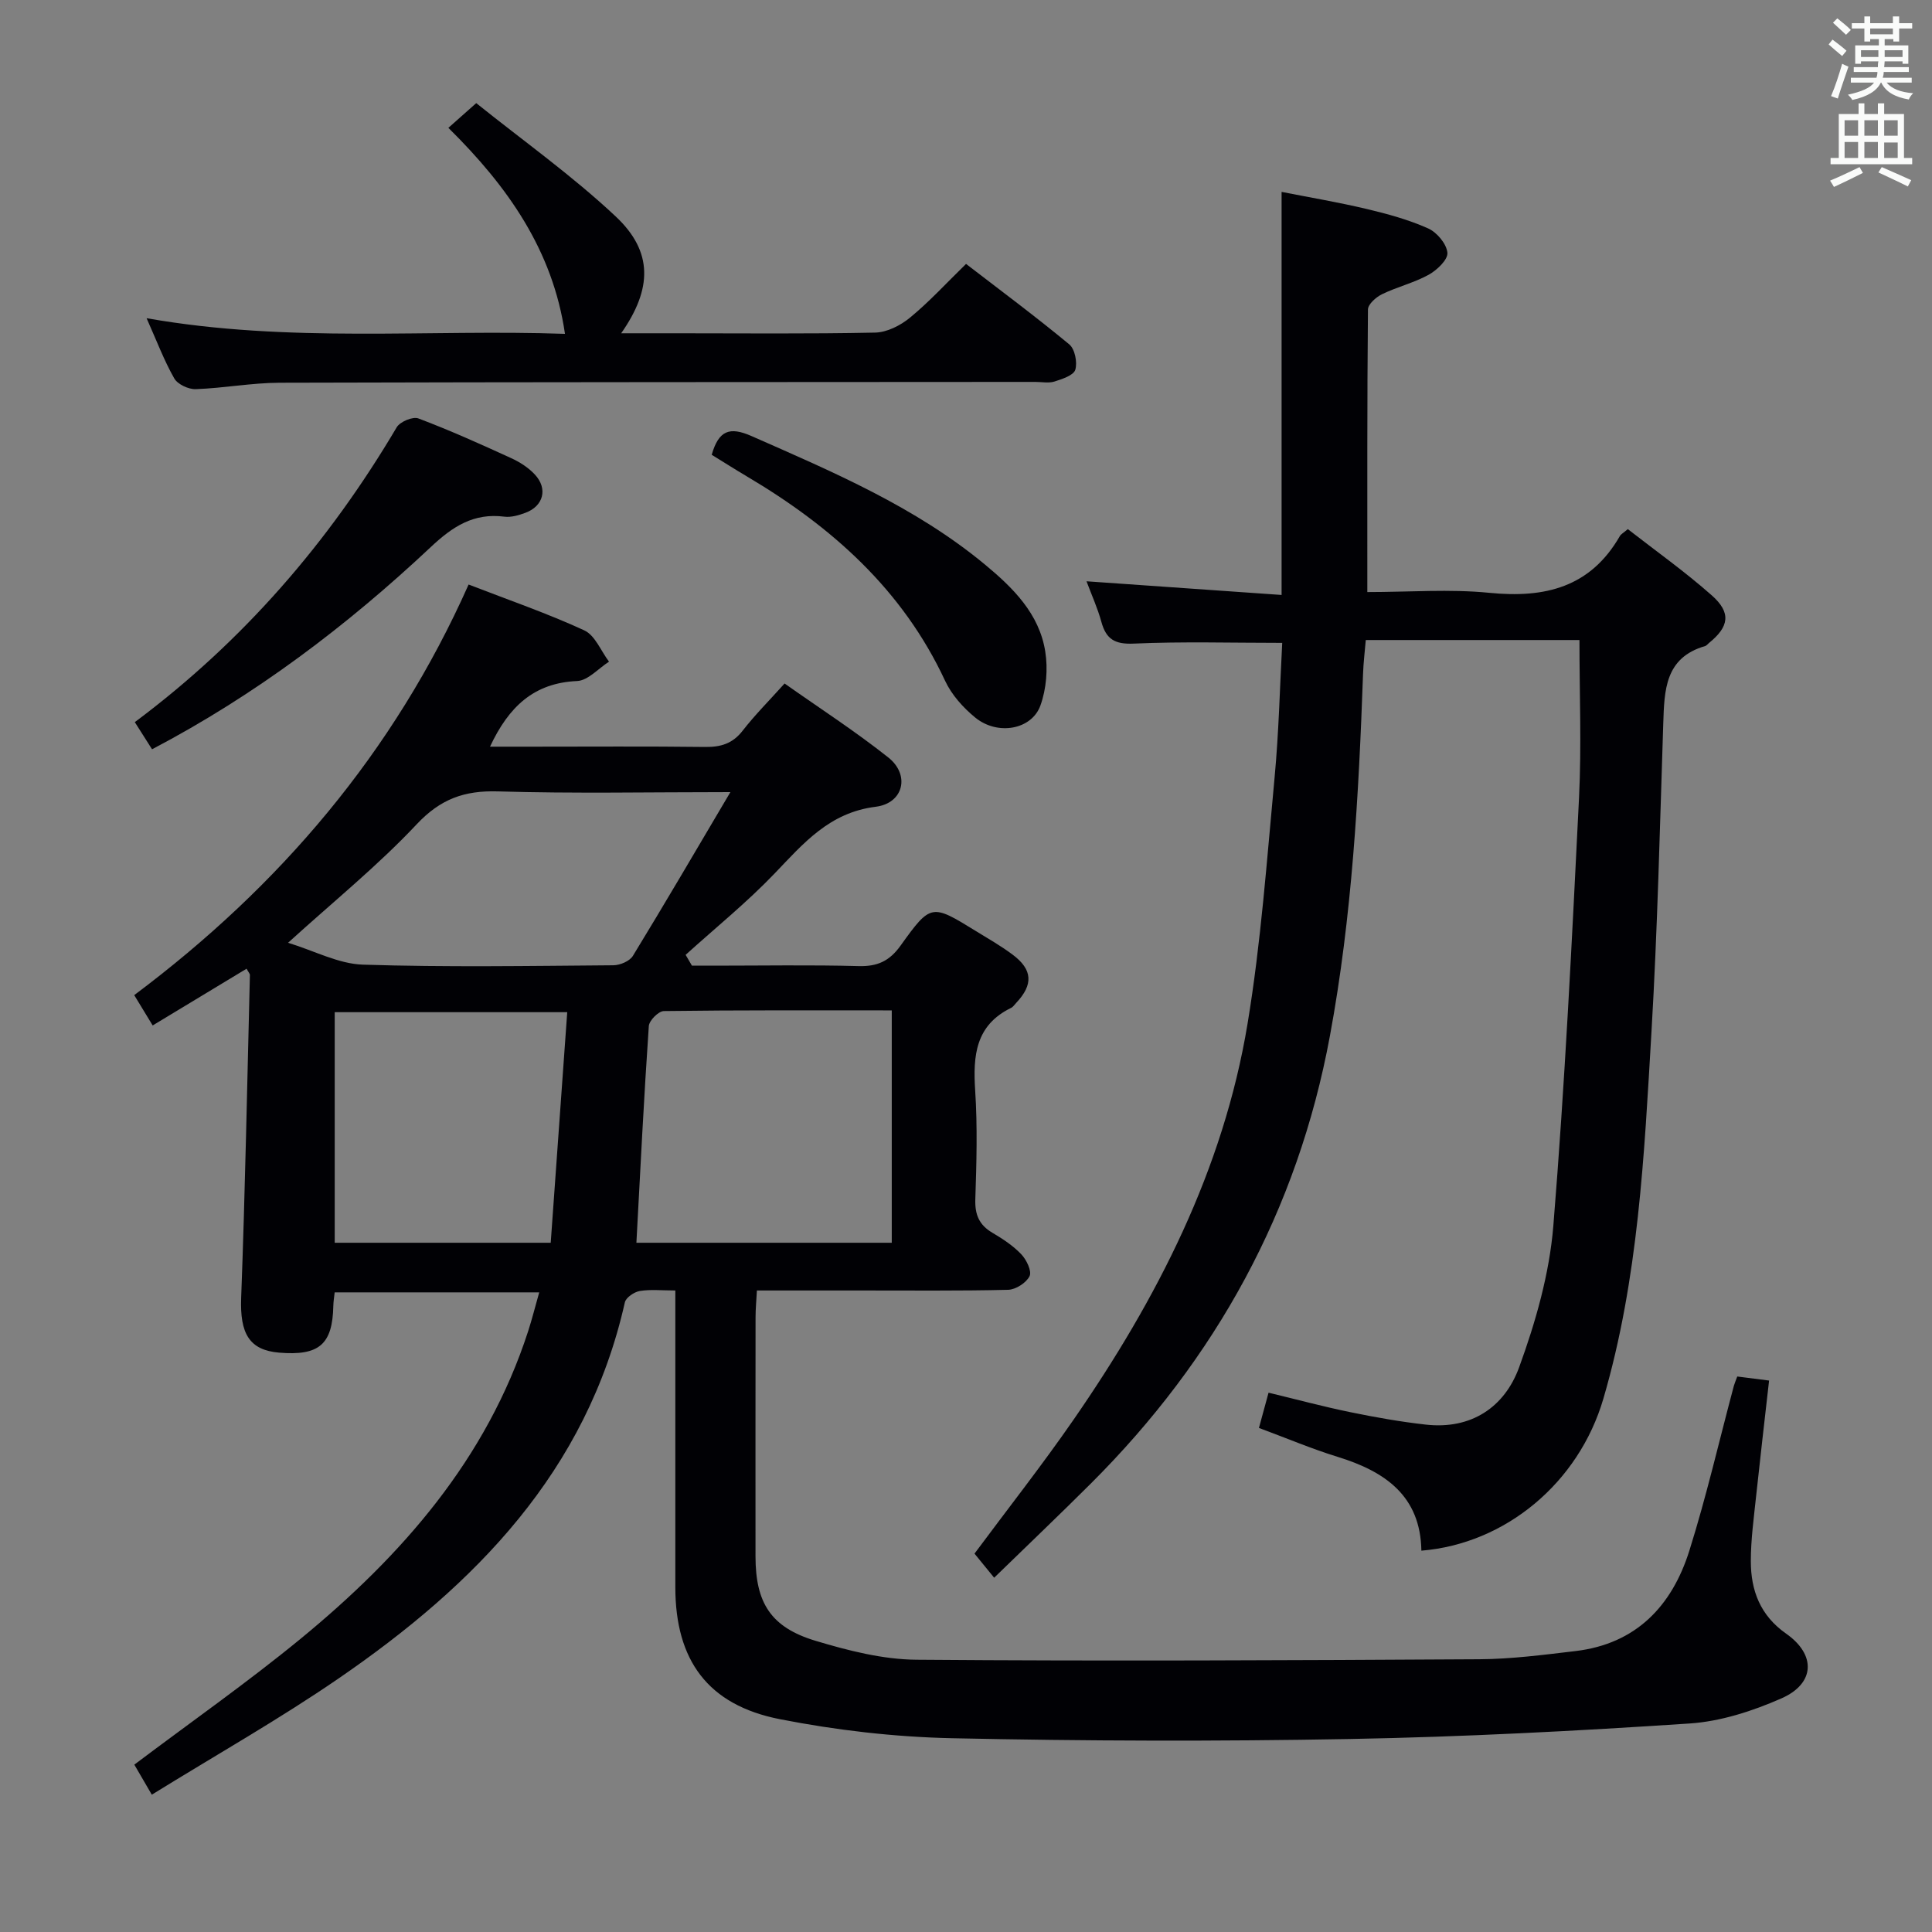 <svg enable-background="new 0 0 400 400" viewBox="0 0 400 400" xmlns="http://www.w3.org/2000/svg"><rect x="0" y="0" width="400" height="400" fill="#808080" stroke="none"/><g fill="#010105"><path d="m97.02 121.02c8.32 3.22 16.31 5.97 23.95 9.49 2.23 1.03 3.44 4.26 5.12 6.48-2.2 1.4-4.35 3.91-6.61 4.01-8.95.39-14.16 5.32-18.03 13.59h8.55c12 0 24-.09 36 .06 3.25.04 5.69-.7 7.76-3.37 2.54-3.27 5.49-6.22 8.68-9.77 7.28 5.14 14.65 9.9 21.49 15.33 4.53 3.6 3.15 9.47-2.62 10.19-9.59 1.19-14.95 7.56-20.95 13.83-5.74 5.99-12.24 11.25-18.41 16.83.44.75.88 1.49 1.31 2.24h4.54c10 0 20-.18 30 .09 3.88.1 6.37-1.05 8.66-4.25 6.27-8.74 6.42-8.65 15.61-2.99 2.55 1.57 5.17 3.06 7.56 4.85 4.18 3.11 4.34 6.22.76 10.01-.34.36-.64.84-1.07 1.04-7.37 3.6-7.89 9.91-7.42 17.1.49 7.47.28 15 .03 22.49-.11 3.21.79 5.35 3.55 6.97 2.14 1.26 4.29 2.68 5.98 4.46 1.07 1.13 2.2 3.48 1.7 4.51-.67 1.38-2.87 2.79-4.44 2.83-10.16.25-20.33.13-30.5.14-6.99 0-13.98 0-21.51 0-.11 2.04-.28 3.81-.28 5.58-.02 16.5-.02 33-.01 49.5.01 9.59 3.16 14.66 12.43 17.45 6.78 2.04 13.95 3.87 20.96 3.92 38.82.31 77.65.12 116.48-.1 6.62-.04 13.26-.91 19.86-1.69 12.59-1.48 20.01-9.34 23.61-20.78 3.53-11.23 6.17-22.73 9.21-34.11.13-.47.33-.92.71-1.96 1.95.25 3.98.51 6.59.84-.93 8.22-1.85 16.1-2.69 23.98-.47 4.46-1.09 8.94-1.09 13.41 0 6.06 1.93 11.24 7.31 15.01 6.25 4.38 5.98 10.34-.97 13.4-5.97 2.63-12.57 4.77-19.02 5.2-23.39 1.55-46.82 2.78-70.26 3.21-27.49.51-55 .43-82.49-.16-11.9-.26-23.9-1.65-35.59-3.94-14.94-2.93-21.64-12.22-21.65-27.31-.01-18.5 0-37 0-55.5 0-1.79 0-3.59 0-5.95-2.83 0-5.15-.26-7.37.11-1.16.2-2.86 1.35-3.08 2.35-7.87 35.02-31.03 58.48-59.26 77.86-12.32 8.46-25.38 15.84-38.68 24.07-1.51-2.6-2.62-4.5-3.62-6.22 11.67-8.79 23.37-16.99 34.38-26.02 21-17.24 38.56-37.2 47.15-63.7.81-2.5 1.45-5.06 2.3-8.06-14.28 0-28.14 0-42.35 0-.1.93-.26 1.87-.28 2.81-.17 7.97-2.93 10.36-11.22 9.67-6.22-.52-8.13-4.01-7.86-11.32.83-22.28 1.25-44.57 1.81-66.86.01-.27-.27-.54-.69-1.31-6.35 3.84-12.68 7.67-19.44 11.75-1.27-2.09-2.42-3.98-3.82-6.28 30.08-22.52 53.75-50.21 69.23-85.01zm34.74 136.28h52.87c0-16.1 0-31.93 0-48.11-15.98 0-31.59-.07-47.19.14-1.1.01-3.04 1.96-3.11 3.11-1.01 14.71-1.74 29.43-2.57 44.86zm19.46-93.3c-16.89 0-32.52.32-48.13-.15-6.95-.21-11.89 1.56-16.82 6.81-8.04 8.56-17.26 16.01-26.63 24.53 5.46 1.67 10.43 4.36 15.48 4.53 17.28.55 34.58.26 51.87.13 1.38-.01 3.37-.85 4.04-1.94 6.65-10.88 13.08-21.89 20.19-33.91zm-33.78 45.56c-16.81 0-32.49 0-48.14 0v47.74h44.72c1.14-15.91 2.26-31.57 3.42-47.74z"/><path d="m260.65 295.64c.7-2.56 1.26-4.61 1.99-7.3 5.74 1.38 11.26 2.87 16.86 4.02 5.19 1.07 10.43 2 15.69 2.59 9.41 1.06 16.31-3.61 19.32-11.84 3.43-9.4 6.28-19.38 7.09-29.29 2.4-29.49 3.85-59.06 5.32-88.62.53-10.76.09-21.56.09-32.69-14.12 0-28.88 0-44.24 0-.19 2.28-.49 4.69-.57 7.1-.89 25.09-2.27 50.13-6.86 74.89-6.7 36.14-23.59 66.81-49.5 92.66-6.47 6.45-13.09 12.76-20.01 19.49-1.6-1.95-2.81-3.43-4.07-4.99 6.92-9.32 14-18.32 20.51-27.73 17.28-24.98 31.01-51.71 36.02-81.97 2.79-16.85 4-33.96 5.6-50.99.88-9.37 1.09-18.81 1.58-27.87-10.55 0-20.65-.3-30.71.15-3.93.18-5.74-.89-6.73-4.49-.78-2.85-2.02-5.57-3.08-8.41 13.48.94 26.65 1.87 40.39 2.83 0-28.29 0-55.49 0-83.45 5.79 1.14 11.73 2.14 17.59 3.53 4.34 1.03 8.7 2.22 12.75 4.03 1.82.81 3.82 3.2 3.99 5.04.13 1.43-2.17 3.61-3.89 4.56-3.03 1.67-6.51 2.5-9.64 4.02-1.24.6-2.91 2.08-2.92 3.17-.18 19.29-.13 38.58-.13 58.5 8.73 0 17.09-.66 25.3.16 11.48 1.14 20.89-1.14 26.99-11.76.23-.4.74-.65 1.64-1.43 5.76 4.49 11.83 8.8 17.37 13.7 4.09 3.61 3.61 6.5-.58 9.89-.26.21-.48.53-.78.62-8.34 2.41-8.44 9.15-8.67 16.04-.7 21.28-1.19 42.58-2.44 63.83-1.5 25.52-2.7 51.15-9.95 75.92-5.11 17.48-20.29 30.08-37.69 31.5-.18-11.36-7.53-16.4-17.32-19.42-5.36-1.65-10.56-3.86-16.31-5.99z"/><path d="m116.97 69.12c-2.51-17.31-11.88-30.56-24.14-42.65 1.66-1.48 3.2-2.84 5.77-5.12 9.69 7.78 19.87 15.01 28.88 23.47 7.75 7.28 7.58 14.96 1.13 24.18h11.1c13.83 0 27.66.15 41.48-.14 2.45-.05 5.26-1.48 7.22-3.1 3.97-3.26 7.47-7.09 11.6-11.12 7.06 5.43 14.36 10.86 21.36 16.65 1.17.96 1.72 3.72 1.26 5.26-.36 1.17-2.71 1.93-4.31 2.44-1.21.38-2.64.08-3.97.08-52.15.04-104.29.02-156.44.17-5.8.02-11.58 1.12-17.39 1.33-1.5.05-3.74-1-4.44-2.22-2.11-3.71-3.63-7.76-5.73-12.47 29.57 5.22 58.61 2.24 86.62 3.24z"/><path d="m31.48 155.13c-1.25-1.97-2.38-3.75-3.57-5.62 22.43-16.74 40.16-37.25 54.22-61.04.68-1.16 3.35-2.28 4.49-1.84 6.52 2.46 12.9 5.33 19.25 8.24 1.78.81 3.55 1.96 4.87 3.38 2.73 2.93 1.78 6.54-1.96 7.92-1.37.51-2.96.98-4.36.8-6.35-.81-10.7 2.03-15.23 6.29-17.38 16.32-36.31 30.64-57.71 41.87z"/><path d="m147.35 94.16c1.46-5.07 3.71-5.87 8.24-3.88 16.91 7.45 33.91 14.66 48.32 26.59 5.82 4.82 11.27 10.2 12.5 18.03.57 3.6.23 7.71-.99 11.13-1.8 5.06-8.87 6.31-13.5 2.54-2.51-2.05-4.9-4.72-6.25-7.62-8.8-18.9-23.51-31.94-41.03-42.31-2.4-1.42-4.76-2.93-7.29-4.48z"/></g><path d="m378.6 9.2.8-1c.9.7 1.9 1.4 2.9 2.3l-.9 1.1c-1.1-.9-2-1.7-2.8-2.4zm.5 10.7c.9-2.1 1.6-4.3 2.3-6.7.4.2.8.4 1.3.6-.7 2.1-1.5 4.3-2.2 6.6zm.4-15.2.9-.9c1 .8 2 1.6 2.8 2.4l-1 1c-1-.9-1.9-1.8-2.7-2.5zm12.5-1.3h1.2v1.4h2.7v1.1h-2.7v2.7h-1.2v-.5h-1.8v1.3h4.9v3.8h-1.2v-.5h-3.7c0 .4-.1.9-.1 1.2h5.1v1h-5.2c0 .5-.1.9-.2 1.2h6v1h-5.2c1.1 1.3 2.9 2 5.5 2.2-.4.4-.7.8-.9 1.3-2.9-.5-4.8-1.6-5.7-3.5h-.1c-.8 1.7-2.7 2.9-5.9 3.6-.2-.4-.6-.8-.9-1.1 2.8-.6 4.6-1.4 5.4-2.5h-4.8v-1h5.3c.1-.3.2-.7.2-1.2h-4.9v-1h5c0-.4 0-.8.1-1.2h-3.6v.5h-1.2v-3.8h4.9v-1.3h-1.8v.5h-1.2v-2.7h-2.6v-1.1h2.6v-1.4h1.2v1.4h4.7v-1.4zm-6.7 8.4h3.6c0-.4 0-.9 0-1.4h-3.6zm1.9-4.7h4.7v-1.2h-4.7zm6.7 3.3h-3.7v1.4h3.7z" fill="#fafbfa"/><path d="m384.7 21.4h1.3v2.2h2.8v-2.2h1.3v2.2h4.1v9.1h1.7v1.3h-16.9v-1.3h1.7v-9.1h4.1v-2.2zm.3 13.2.7 1.2c-1.8.9-3.8 1.9-6 2.9-.2-.4-.5-.8-.8-1.3 2.4-1 4.4-2 6.1-2.8zm-3.1-6.5h2.8v-3.2h-2.8zm0 4.6h2.8v-3.3h-2.8zm4.1-4.6h2.8v-3.2h-2.8zm0 4.6h2.8v-3.3h-2.8zm3.6 1.9c2.1.9 4.1 1.8 6.1 2.7l-.7 1.3c-2.2-1.1-4.2-2-6.1-2.9zm3.3-9.7h-2.8v3.2h2.8zm-2.8 7.8h2.8v-3.2h-2.8z" fill="#fafbfa"/></svg>